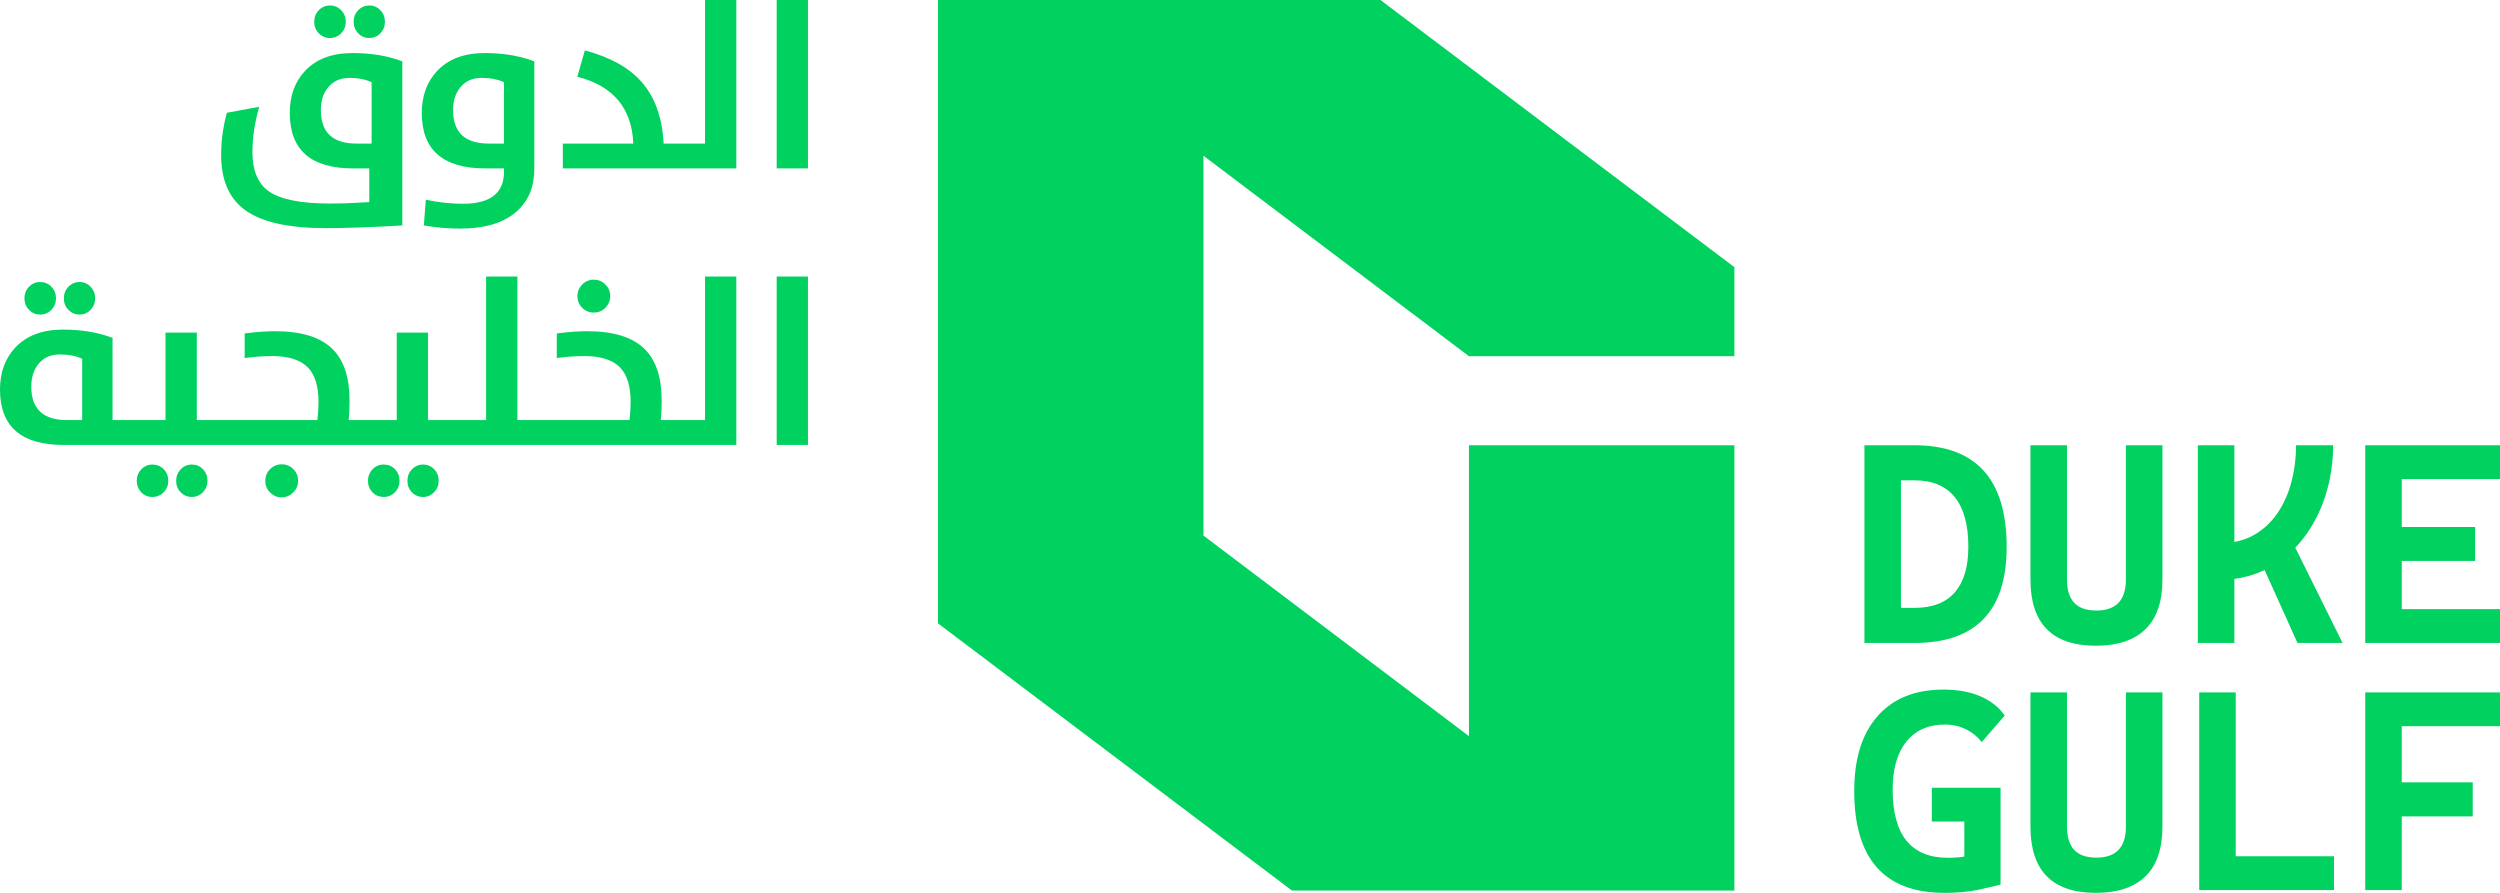 <svg width="154" height="55" viewBox="0 0 154 55" fill="none" xmlns="http://www.w3.org/2000/svg">
<path fill-rule="evenodd" clip-rule="evenodd" d="M74.134 32.993L90.487 45.347V27.428H106.839V54.856H79.584L57.781 38.399V0H85.035L106.839 16.457V21.942H90.487L74.134 9.593V32.993ZM154 37.522H147.949V34.555H152.465V32.462H147.949V29.512H154V27.428H147.949H145.699V29.512V32.462V34.555V37.522V39.606H147.949H154V37.522ZM123.235 48.524H123.185H121.002H119V50.608H121.002V52.765C120.695 52.814 120.356 52.839 119.989 52.839C118.858 52.839 118.009 52.489 117.44 51.788C116.872 51.087 116.588 50.037 116.588 48.636C116.588 47.361 116.87 46.375 117.436 45.678C118.002 44.98 118.795 44.631 119.818 44.631C120.022 44.631 120.221 44.651 120.414 44.689C120.65 44.737 120.876 44.813 121.093 44.918C121.487 45.11 121.815 45.375 122.076 45.711L123.492 44.074C123.133 43.564 122.636 43.172 121.995 42.894C121.647 42.743 121.262 42.633 120.841 42.564C120.77 42.552 120.697 42.542 120.623 42.532C120.524 42.52 120.424 42.51 120.321 42.501C120.126 42.486 119.924 42.478 119.716 42.478C117.972 42.478 116.62 43.023 115.659 44.112C114.699 45.201 114.22 46.738 114.22 48.722C114.22 50.815 114.684 52.383 115.613 53.43C116.541 54.476 117.932 55 119.784 55C119.881 55 119.976 54.999 120.069 54.997L120.289 54.991C120.504 54.982 120.712 54.969 120.914 54.95C121.272 54.916 121.609 54.866 121.923 54.798C122.548 54.664 122.985 54.559 123.235 54.484V48.524ZM117.099 37.445H117.927C119.035 37.445 119.864 37.125 120.418 36.488C120.972 35.85 121.25 34.917 121.25 33.688C121.25 32.339 120.972 31.318 120.418 30.627C119.864 29.935 119.035 29.589 117.927 29.589H117.099V37.445ZM117.927 27.428H117.099H116.81H114.849V39.606H116.981H117.099H117.927C121.716 39.606 123.61 37.633 123.61 33.688C123.61 29.514 121.716 27.428 117.927 27.428ZM125.076 35.695C125.076 38.416 126.42 39.778 129.107 39.778C130.448 39.778 131.467 39.437 132.162 38.757C132.857 38.077 133.206 37.056 133.206 35.695V27.428H130.956V35.695C130.956 36.97 130.35 37.608 129.141 37.608C128.516 37.608 128.058 37.447 127.766 37.127C127.471 36.807 127.326 36.33 127.326 35.695V27.428H125.076V35.695ZM139.5 35.109L141.524 39.606H144.301L141.389 33.736C141.46 33.663 141.53 33.587 141.598 33.51C141.652 33.448 141.706 33.385 141.758 33.32L141.851 33.204C142.462 32.423 142.927 31.535 143.245 30.54C143.467 29.845 143.612 29.128 143.678 28.39C143.707 28.073 143.722 27.752 143.722 27.428H141.438C141.438 27.772 141.419 28.111 141.382 28.446C141.351 28.724 141.307 28.999 141.25 29.271C141.223 29.399 141.194 29.527 141.161 29.653C140.977 30.371 140.691 31.015 140.309 31.587C139.925 32.158 139.439 32.614 138.851 32.95L138.769 32.996L138.652 33.057C138.606 33.079 138.559 33.101 138.512 33.121C138.438 33.154 138.362 33.184 138.284 33.212C138.176 33.251 138.063 33.285 137.949 33.315C137.847 33.341 137.743 33.364 137.637 33.383V27.428H135.387V39.606H137.637V35.662C137.934 35.621 138.221 35.563 138.498 35.486C138.57 35.466 138.64 35.445 138.711 35.423C138.832 35.385 138.95 35.343 139.066 35.298C139.214 35.241 139.358 35.178 139.5 35.109ZM129.107 55C126.42 55 125.076 53.638 125.076 50.917V42.65H127.326V50.917C127.326 51.552 127.471 52.029 127.766 52.349C128.058 52.669 128.516 52.83 129.141 52.83C130.35 52.83 130.956 52.192 130.956 50.917V42.65H133.206V50.917C133.206 52.278 132.857 53.299 132.162 53.979C131.467 54.659 130.448 55 129.107 55ZM143.774 52.744H137.722V42.65H135.472V52.744V54.827H137.722H143.774V52.744ZM152.32 48.19H147.949V44.733H153.999V42.65H147.949H145.699V44.733V48.19V50.291V54.827H147.949V50.291H152.32V48.19ZM21.784 1.343C21.784 1.621 21.876 1.856 22.062 2.047C22.247 2.244 22.477 2.342 22.748 2.342C22.86 2.342 22.965 2.325 23.064 2.29C23.2 2.242 23.322 2.161 23.432 2.047C23.619 1.851 23.711 1.616 23.711 1.343C23.711 1.06 23.619 0.823 23.432 0.632C23.246 0.435 23.019 0.338 22.748 0.338C22.591 0.338 22.446 0.372 22.315 0.44C22.224 0.487 22.14 0.551 22.062 0.632C21.876 0.828 21.784 1.065 21.784 1.343ZM22.811 5.029L22.891 5.065V8.844H21.955C20.493 8.844 19.764 8.157 19.764 6.782C19.764 6.198 19.918 5.724 20.227 5.36C20.55 4.986 20.982 4.8 21.52 4.8C21.605 4.8 21.687 4.802 21.768 4.806C21.921 4.814 22.067 4.83 22.204 4.854C22.303 4.87 22.396 4.891 22.487 4.916C22.547 4.932 22.606 4.951 22.663 4.971L22.723 4.993L22.811 5.029ZM19.356 1.343C19.356 1.621 19.449 1.856 19.634 2.047C19.723 2.141 19.821 2.212 19.929 2.261C20.048 2.315 20.179 2.342 20.32 2.342C20.595 2.342 20.829 2.244 21.02 2.047C21.205 1.851 21.299 1.616 21.299 1.343C21.299 1.199 21.275 1.067 21.227 0.947C21.18 0.831 21.111 0.726 21.02 0.632C20.829 0.435 20.595 0.338 20.32 0.338C20.193 0.338 20.075 0.36 19.965 0.404C19.937 0.416 19.909 0.429 19.881 0.444L19.84 0.467L19.796 0.495C19.772 0.511 19.748 0.529 19.725 0.548C19.694 0.573 19.664 0.601 19.634 0.632C19.449 0.828 19.356 1.065 19.356 1.343ZM20.056 14.053C21.312 14.053 22.888 13.998 24.782 13.888V3.779C23.892 3.438 22.869 3.269 21.712 3.269C20.441 3.269 19.461 3.642 18.771 4.39C18.156 5.055 17.85 5.913 17.85 6.962C17.85 9.238 19.151 10.375 21.755 10.375H22.748V12.45C21.838 12.509 21.034 12.538 20.334 12.538C18.545 12.538 17.294 12.291 16.578 11.797C15.893 11.328 15.55 10.516 15.55 9.361C15.55 8.485 15.689 7.558 15.965 6.581L13.973 6.947C13.872 7.315 13.794 7.685 13.737 8.058C13.661 8.55 13.623 9.047 13.623 9.548C13.623 11.1 14.117 12.233 15.108 12.947C16.127 13.684 17.776 14.053 20.056 14.053ZM30.413 4.865C30.182 4.821 29.928 4.799 29.652 4.799C29.113 4.799 28.688 4.986 28.373 5.359C28.064 5.724 27.909 6.198 27.909 6.782C27.909 8.157 28.642 8.844 30.108 8.844H31.044V5.065C30.986 5.037 30.926 5.012 30.863 4.989C30.828 4.975 30.791 4.962 30.754 4.95L30.649 4.92C30.573 4.899 30.495 4.881 30.413 4.865ZM26.11 13.888L26.231 12.3C26.992 12.468 27.752 12.552 28.51 12.552C30.199 12.552 31.044 11.901 31.044 10.598V10.374H29.901C27.288 10.374 25.982 9.237 25.982 6.961C25.982 5.918 26.291 5.061 26.909 4.389C27.605 3.642 28.588 3.268 29.858 3.268C30.299 3.268 30.721 3.293 31.124 3.344C31.769 3.424 32.366 3.57 32.914 3.779V10.404C32.914 11.495 32.56 12.362 31.85 13.004C31.061 13.723 29.889 14.082 28.337 14.082C27.605 14.082 26.863 14.018 26.11 13.888ZM39.011 8.844H34.67V10.375H41.617H41.838H45.358V0H43.43V8.844H41.838H41.617H40.883C40.795 7.245 40.342 5.977 39.519 5.043C38.737 4.162 37.574 3.515 36.027 3.104L35.563 4.727C37.776 5.292 38.926 6.665 39.011 8.844ZM49.771 0H47.844V10.375H49.771V0ZM4.212 19.081C4.026 18.89 3.934 18.655 3.934 18.377C3.934 18.099 4.026 17.862 4.212 17.666C4.338 17.537 4.48 17.45 4.639 17.406C4.721 17.383 4.807 17.372 4.898 17.372C5.168 17.372 5.398 17.47 5.583 17.666C5.669 17.754 5.734 17.852 5.78 17.959L5.796 17.997L5.809 18.035L5.827 18.094L5.836 18.134L5.843 18.168C5.855 18.235 5.861 18.304 5.861 18.377C5.861 18.54 5.828 18.689 5.763 18.825C5.745 18.862 5.724 18.898 5.701 18.933C5.667 18.985 5.628 19.034 5.583 19.081C5.398 19.278 5.168 19.377 4.898 19.377C4.627 19.377 4.397 19.278 4.212 19.081ZM5.062 22.1C4.691 21.922 4.227 21.834 3.67 21.834C3.365 21.834 3.095 21.894 2.862 22.014C2.685 22.106 2.528 22.232 2.391 22.394C2.083 22.758 1.927 23.232 1.927 23.816C1.927 25.192 2.661 25.878 4.126 25.878H5.062V22.1ZM1.784 19.081C1.599 18.89 1.506 18.655 1.506 18.377C1.506 18.302 1.513 18.229 1.527 18.16C1.537 18.106 1.551 18.055 1.569 18.006C1.584 17.965 1.602 17.927 1.622 17.889C1.665 17.809 1.718 17.735 1.784 17.666C1.976 17.47 2.203 17.372 2.47 17.372C2.583 17.372 2.688 17.388 2.787 17.421C2.859 17.445 2.928 17.478 2.993 17.52C3.056 17.56 3.114 17.609 3.17 17.666C3.355 17.857 3.449 18.094 3.449 18.377C3.449 18.65 3.355 18.885 3.17 19.081C2.98 19.278 2.747 19.377 2.47 19.377C2.199 19.377 1.97 19.278 1.784 19.081ZM3.919 27.409C1.306 27.409 0 26.272 0 23.996C0 22.952 0.309 22.094 0.928 21.424C1.623 20.676 2.606 20.303 3.876 20.303C5.024 20.303 6.042 20.473 6.933 20.813V25.878H8.146H8.36H10.195V20.49H12.123V25.878H14.115L19.549 25.878L19.57 25.698L19.582 25.565L19.592 25.441C19.602 25.314 19.609 25.189 19.613 25.065L19.619 24.902L19.62 24.757C19.62 23.8 19.406 23.096 18.977 22.645C18.52 22.171 17.778 21.934 16.749 21.934C16.207 21.934 15.648 21.975 15.071 22.057V20.54C15.757 20.449 16.381 20.403 16.943 20.403C18.556 20.403 19.732 20.765 20.469 21.488C21.178 22.178 21.533 23.243 21.533 24.686C21.533 24.836 21.53 24.984 21.525 25.129C21.521 25.258 21.515 25.384 21.507 25.509C21.498 25.634 21.488 25.757 21.476 25.878L22.39 25.878H24.439V20.49H26.366V25.878L28.13 25.878L28.358 25.878L29.944 25.878V17.034H31.872V25.878L33.114 25.878L33.335 25.878L38.776 25.878C38.823 25.486 38.846 25.112 38.846 24.758C38.846 23.799 38.633 23.095 38.204 22.645C37.947 22.378 37.599 22.186 37.161 22.07C36.924 22.007 36.66 21.966 36.37 21.947C36.3 21.942 36.228 21.939 36.155 21.937L35.976 21.934C35.641 21.934 35.298 21.95 34.951 21.98C34.736 22 34.518 22.025 34.298 22.056V20.54C34.984 20.45 35.608 20.403 36.169 20.403C37.783 20.403 38.959 20.765 39.696 21.489C40.406 22.178 40.76 23.244 40.76 24.686C40.76 24.857 40.757 25.025 40.751 25.19C40.745 25.322 40.738 25.453 40.729 25.581L40.703 25.878L41.617 25.878L41.845 25.878L43.43 25.878V17.034H45.358V27.409L41.845 27.409L41.617 27.409H33.335L33.114 27.409H28.358L28.13 27.409L22.618 27.409L22.39 27.409H14.115L13.887 27.409L8.36 27.409H8.146H3.919ZM11.816 30.613C12.082 30.613 12.311 30.515 12.501 30.319C12.619 30.195 12.699 30.056 12.742 29.902C12.767 29.811 12.78 29.715 12.78 29.614C12.78 29.336 12.687 29.1 12.501 28.903C12.316 28.712 12.087 28.616 11.816 28.616C11.549 28.616 11.32 28.714 11.131 28.91C11.039 29.007 10.97 29.113 10.924 29.227C10.876 29.347 10.853 29.476 10.853 29.614C10.853 29.688 10.859 29.759 10.871 29.827C10.883 29.89 10.9 29.95 10.924 30.008C10.97 30.125 11.039 30.231 11.131 30.326C11.316 30.517 11.545 30.613 11.816 30.613ZM9.935 30.45C9.989 30.412 10.04 30.369 10.088 30.319C10.221 30.182 10.307 30.022 10.345 29.84C10.359 29.769 10.366 29.693 10.366 29.614C10.366 29.336 10.274 29.1 10.088 28.903C9.899 28.712 9.664 28.616 9.389 28.616C9.319 28.616 9.252 28.623 9.187 28.636C9.157 28.642 9.126 28.65 9.097 28.66C9.057 28.673 9.017 28.689 8.978 28.708L8.95 28.723L8.906 28.747L8.867 28.773L8.836 28.794C8.817 28.808 8.799 28.822 8.781 28.837L8.737 28.877L8.703 28.91C8.517 29.107 8.425 29.342 8.425 29.614C8.425 29.785 8.459 29.94 8.527 30.078C8.571 30.168 8.63 30.25 8.703 30.326C8.809 30.436 8.93 30.514 9.065 30.561C9.1 30.573 9.135 30.583 9.172 30.591C9.241 30.605 9.314 30.613 9.389 30.613C9.594 30.613 9.777 30.559 9.935 30.45ZM16.642 30.34C16.442 30.144 16.343 29.902 16.343 29.614C16.343 29.337 16.442 29.098 16.642 28.896C16.837 28.699 17.073 28.602 17.349 28.602C17.63 28.602 17.867 28.699 18.063 28.896C18.263 29.092 18.363 29.332 18.363 29.614C18.363 29.897 18.263 30.137 18.063 30.332C17.978 30.421 17.885 30.489 17.783 30.539C17.722 30.568 17.66 30.591 17.593 30.607C17.515 30.625 17.434 30.635 17.349 30.635C17.073 30.635 16.837 30.537 16.642 30.34ZM26.06 30.613C26.325 30.613 26.554 30.515 26.745 30.319C26.93 30.122 27.023 29.887 27.023 29.614C27.023 29.336 26.93 29.1 26.745 28.903C26.707 28.864 26.667 28.829 26.625 28.798L26.586 28.77C26.545 28.743 26.504 28.72 26.461 28.7C26.339 28.644 26.205 28.616 26.06 28.616C25.792 28.616 25.564 28.714 25.374 28.91C25.188 29.107 25.096 29.342 25.096 29.614C25.096 29.756 25.119 29.886 25.166 30.005C25.186 30.057 25.211 30.106 25.24 30.154C25.277 30.215 25.322 30.272 25.374 30.326C25.559 30.517 25.788 30.613 26.06 30.613ZM23.632 30.613C23.907 30.613 24.142 30.515 24.332 30.319C24.517 30.128 24.609 29.893 24.609 29.614C24.609 29.555 24.605 29.497 24.596 29.441C24.584 29.358 24.562 29.28 24.531 29.205C24.517 29.172 24.502 29.141 24.484 29.11L24.455 29.061C24.432 29.025 24.407 28.99 24.378 28.956L24.332 28.903C24.142 28.712 23.907 28.616 23.632 28.616C23.364 28.616 23.137 28.714 22.946 28.91C22.87 28.99 22.811 29.076 22.766 29.169C22.724 29.257 22.695 29.351 22.68 29.451C22.673 29.504 22.668 29.558 22.668 29.614C22.668 29.897 22.761 30.135 22.946 30.326C23.047 30.43 23.161 30.506 23.287 30.553C23.393 30.593 23.508 30.613 23.632 30.613ZM35.57 18.24C35.57 18.528 35.669 18.77 35.869 18.966C36.064 19.158 36.3 19.254 36.576 19.254C36.857 19.254 37.094 19.156 37.29 18.96C37.49 18.758 37.59 18.518 37.59 18.24C37.59 17.964 37.49 17.724 37.29 17.522C37.158 17.39 37.008 17.303 36.838 17.259C36.755 17.238 36.668 17.228 36.576 17.228C36.3 17.228 36.064 17.326 35.869 17.522C35.669 17.724 35.57 17.964 35.57 18.24ZM49.77 17.034H47.843V27.409H49.77V17.034Z" fill="#01D15F"/>
</svg>
